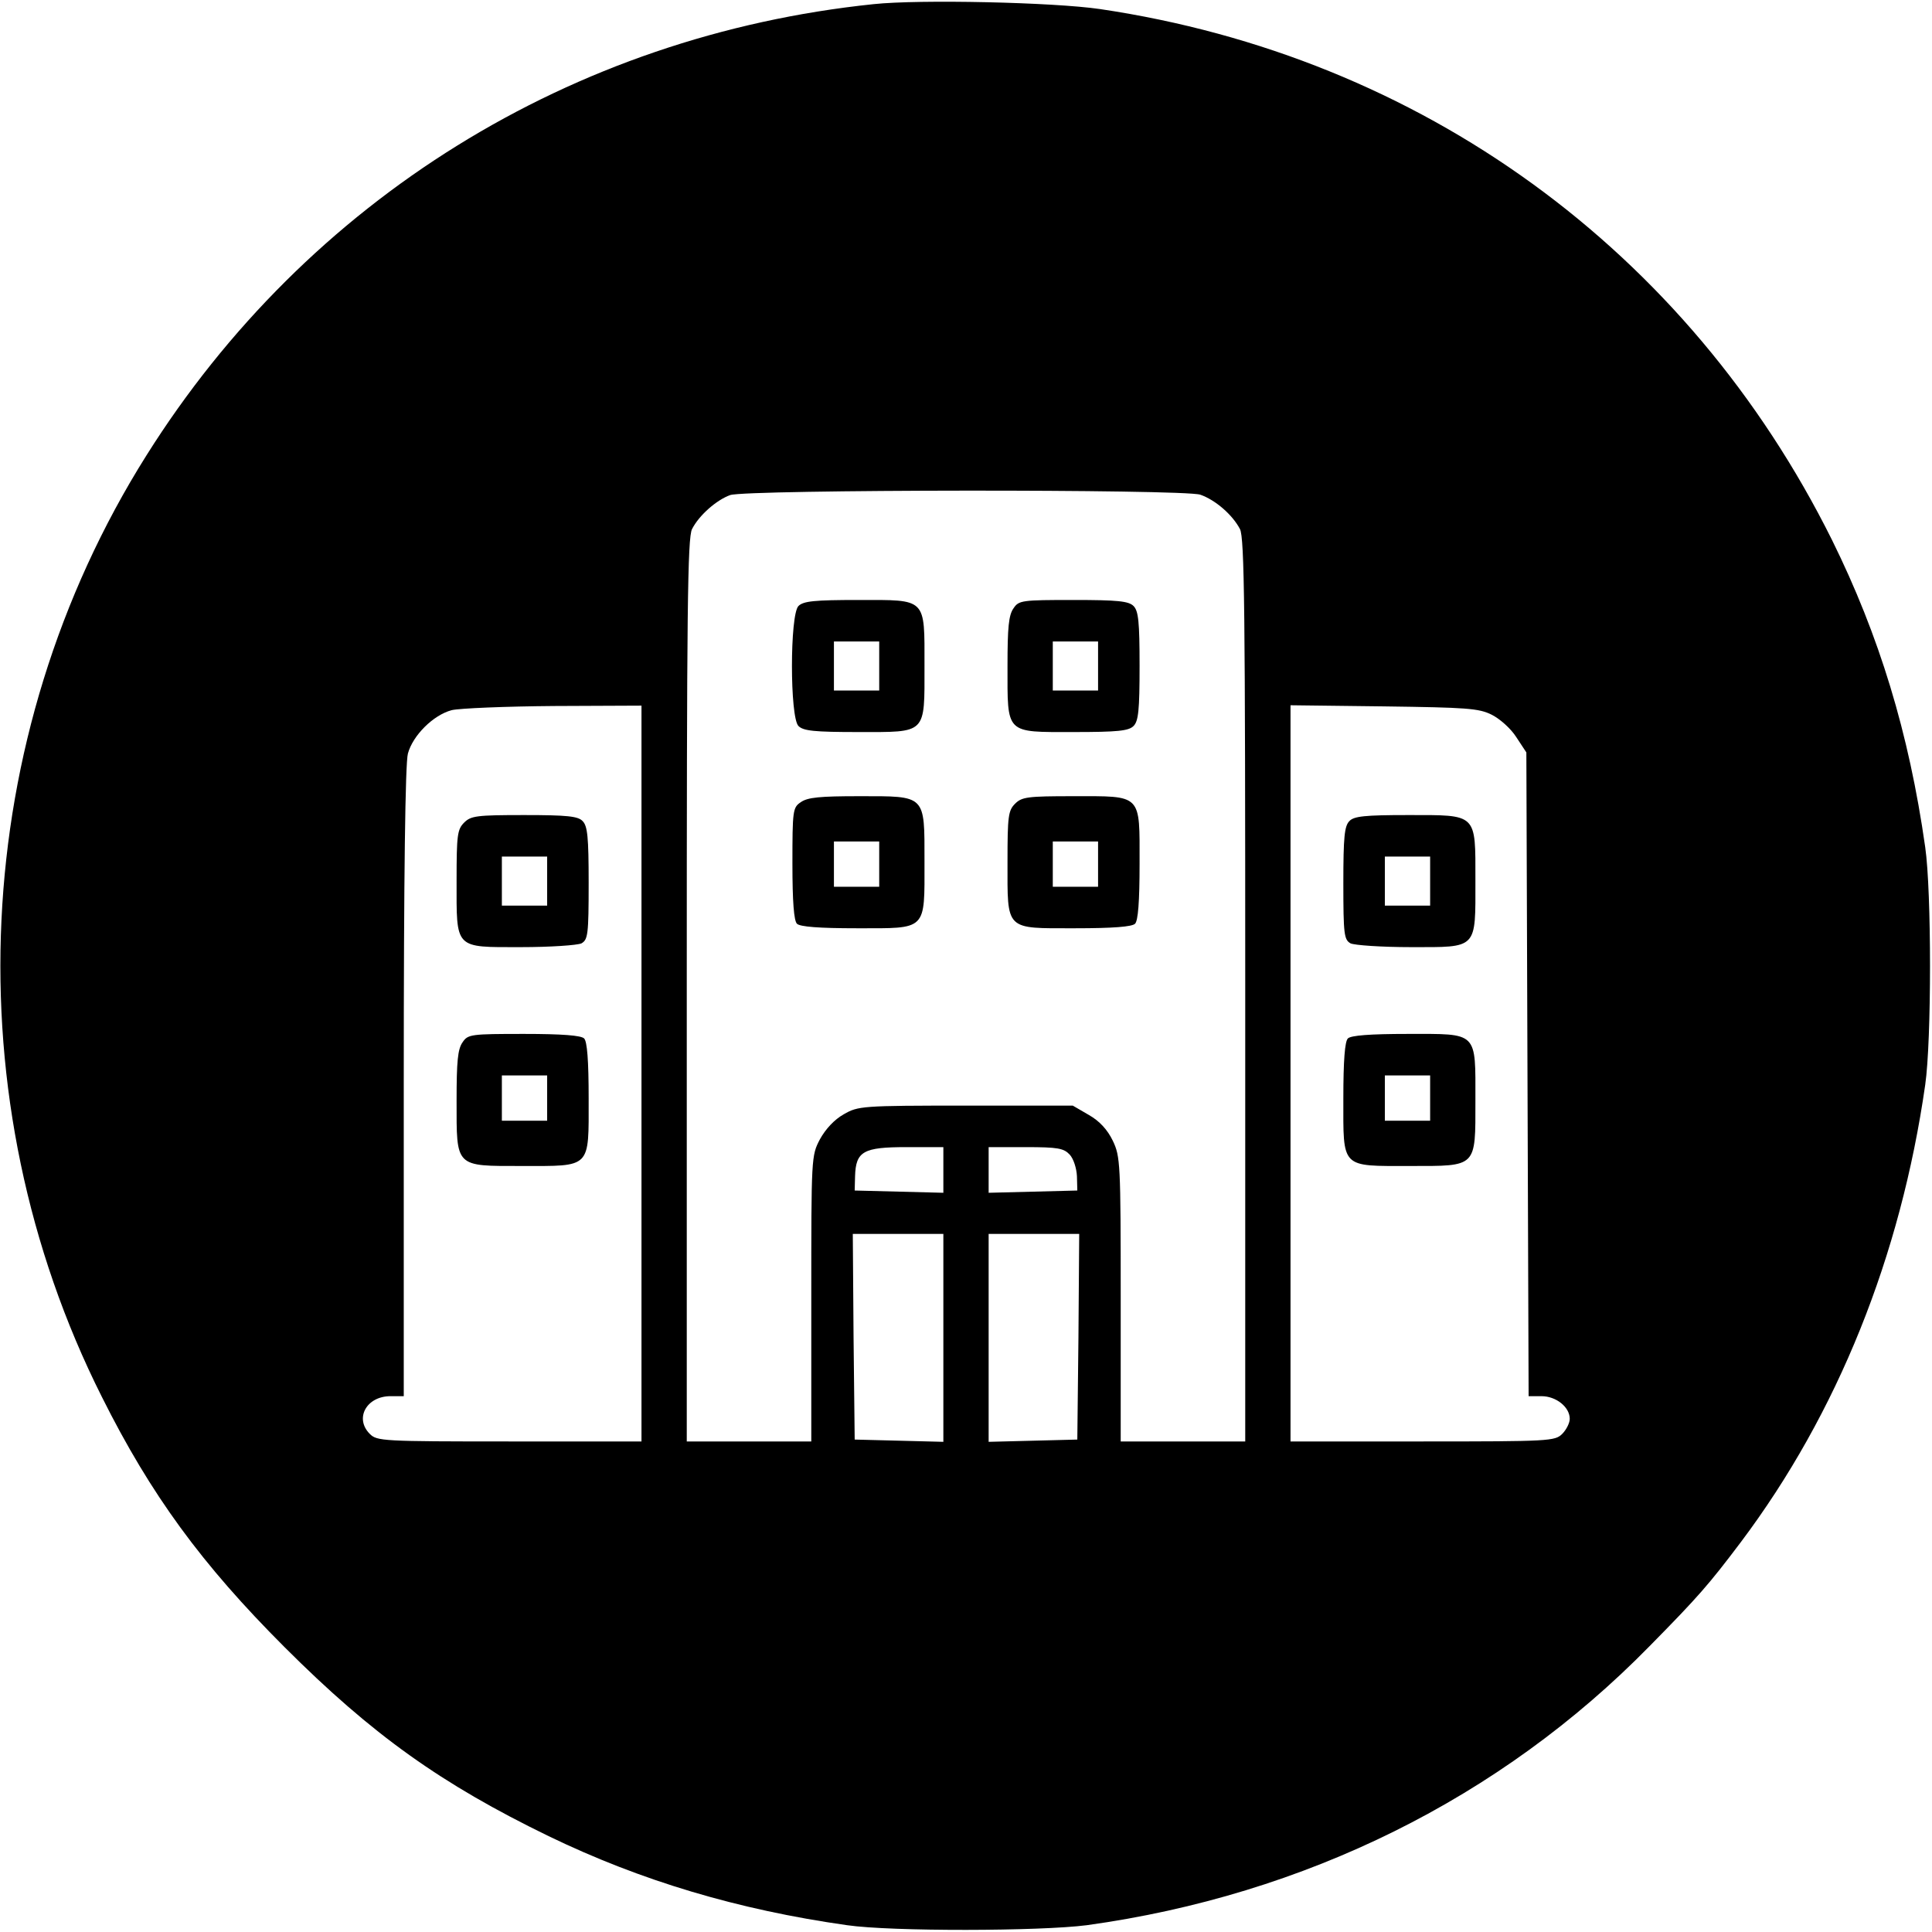 <?xml version="1.0" standalone="no"?>
<!DOCTYPE svg PUBLIC "-//W3C//DTD SVG 20010904//EN"
 "http://www.w3.org/TR/2001/REC-SVG-20010904/DTD/svg10.dtd">
<svg version="1.0" xmlns="http://www.w3.org/2000/svg"
 width="512pt" height="512pt" viewBox="0 0 512 512"
 preserveAspectRatio="xMidYMid meet">

<g transform="translate(0,512) scale(0.1,-0.1)"
fill="#000000" stroke="none">
<path d="M2315 5109 c-799 -83 -1501 -518 -1927 -1196 -470 -747 -515 -1705
-118 -2495 130 -260 265 -444 484 -663 233 -233 416 -363 700 -501 244 -118
501 -195 791 -236 118 -17 511 -16 635 0 579 80 1097 337 1491 739 130 132
157 163 243 277 256 341 423 757 488 1211 17 118 17 512 0 630 -43 303 -122
561 -247 814 -382 768 -1089 1281 -1940 1407 -123 18 -478 26 -600 13z m866
-1300 c40 -14 85 -53 105 -91 12 -23 14 -213 14 -1223 l0 -1195 -165 0 -165 0
0 377 c0 362 -1 378 -21 420 -14 29 -35 52 -63 68 l-43 25 -284 0 c-275 0
-285 -1 -323 -23 -25 -14 -48 -39 -63 -66 -23 -44 -23 -46 -23 -423 l0 -378
-165 0 -165 0 0 1195 c0 1010 2 1200 14 1223 19 37 65 77 101 90 44 15 1201
16 1246 1z m-1481 -1534 l0 -975 -350 0 c-337 0 -351 1 -370 20 -41 41 -9 100
55 100 l35 0 0 833 c0 548 4 845 11 870 13 48 67 102 116 115 21 5 143 10 271
11 l232 1 0 -975z m2253 951 c22 -11 51 -37 65 -59 l27 -41 3 -853 3 -853 34
0 c39 0 75 -29 75 -60 0 -11 -9 -29 -20 -40 -19 -19 -33 -20 -370 -20 l-350 0
0 976 0 975 248 -3 c219 -3 251 -5 285 -22z m-1453 -1206 l0 -61 -117 3 -118
3 1 38 c2 66 22 77 136 77 l98 0 0 -60z m335 40 c10 -11 18 -36 19 -57 l1 -38
-117 -3 -118 -3 0 61 0 60 98 0 c86 0 101 -3 117 -20z m-335 -485 l0 -276
-117 3 -118 3 -3 273 -2 272 120 0 120 0 0 -275z m358 3 l-3 -273 -117 -3
-118 -3 0 276 0 275 120 0 120 0 -2 -272z"/>
<path d="M2116 3514 c-23 -23 -23 -295 0 -318 13 -13 42 -16 159 -16 182 0
175 -7 175 175 0 182 7 175 -175 175 -117 0 -146 -3 -159 -16z m214 -159 l0
-65 -60 0 -60 0 0 65 0 65 60 0 60 0 0 -65z"/>
<path d="M2686 3508 c-13 -18 -16 -51 -16 -153 0 -182 -7 -175 175 -175 117 0
146 3 159 16 13 13 16 42 16 159 0 117 -3 146 -16 159 -13 13 -42 16 -159 16
-137 0 -145 -1 -159 -22z m224 -153 l0 -65 -60 0 -60 0 0 65 0 65 60 0 60 0 0
-65z"/>
<path d="M2122 2994 c-21 -14 -22 -22 -22 -163 0 -101 4 -151 12 -159 8 -8 58
-12 159 -12 187 0 179 -8 179 177 0 178 5 173 -173 173 -104 0 -137 -3 -155
-16z m208 -164 l0 -60 -60 0 -60 0 0 60 0 60 60 0 60 0 0 -60z"/>
<path d="M2690 2990 c-18 -18 -20 -33 -20 -153 0 -185 -8 -177 179 -177 101 0
151 4 159 12 8 8 12 58 12 159 0 187 8 179 -177 179 -120 0 -135 -2 -153 -20z
m220 -160 l0 -60 -60 0 -60 0 0 60 0 60 60 0 60 0 0 -60z"/>
<path d="M1230 2940 c-18 -18 -20 -33 -20 -153 0 -184 -7 -177 171 -177 78 0
149 5 160 10 17 10 19 23 19 160 0 122 -3 151 -16 164 -12 13 -41 16 -155 16
-126 0 -141 -2 -159 -20z m220 -155 l0 -65 -60 0 -60 0 0 65 0 65 60 0 60 0 0
-65z"/>
<path d="M1226 2358 c-13 -18 -16 -51 -16 -155 0 -178 -5 -173 173 -173 185 0
177 -8 177 179 0 101 -4 151 -12 159 -8 8 -58 12 -159 12 -141 0 -149 -1 -163
-22z m224 -148 l0 -60 -60 0 -60 0 0 60 0 60 60 0 60 0 0 -60z"/>
<path d="M3576 2944 c-13 -13 -16 -42 -16 -164 0 -137 2 -150 19 -160 11 -5
82 -10 160 -10 178 0 171 -7 171 177 0 179 6 173 -179 173 -114 0 -143 -3
-155 -16z m214 -159 l0 -65 -60 0 -60 0 0 65 0 65 60 0 60 0 0 -65z"/>
<path d="M3572 2368 c-8 -8 -12 -58 -12 -159 0 -187 -8 -179 177 -179 178 0
173 -5 173 173 0 185 8 177 -179 177 -101 0 -151 -4 -159 -12z m218 -158 l0
-60 -60 0 -60 0 0 60 0 60 60 0 60 0 0 -60z"/>
</g>
</svg>
